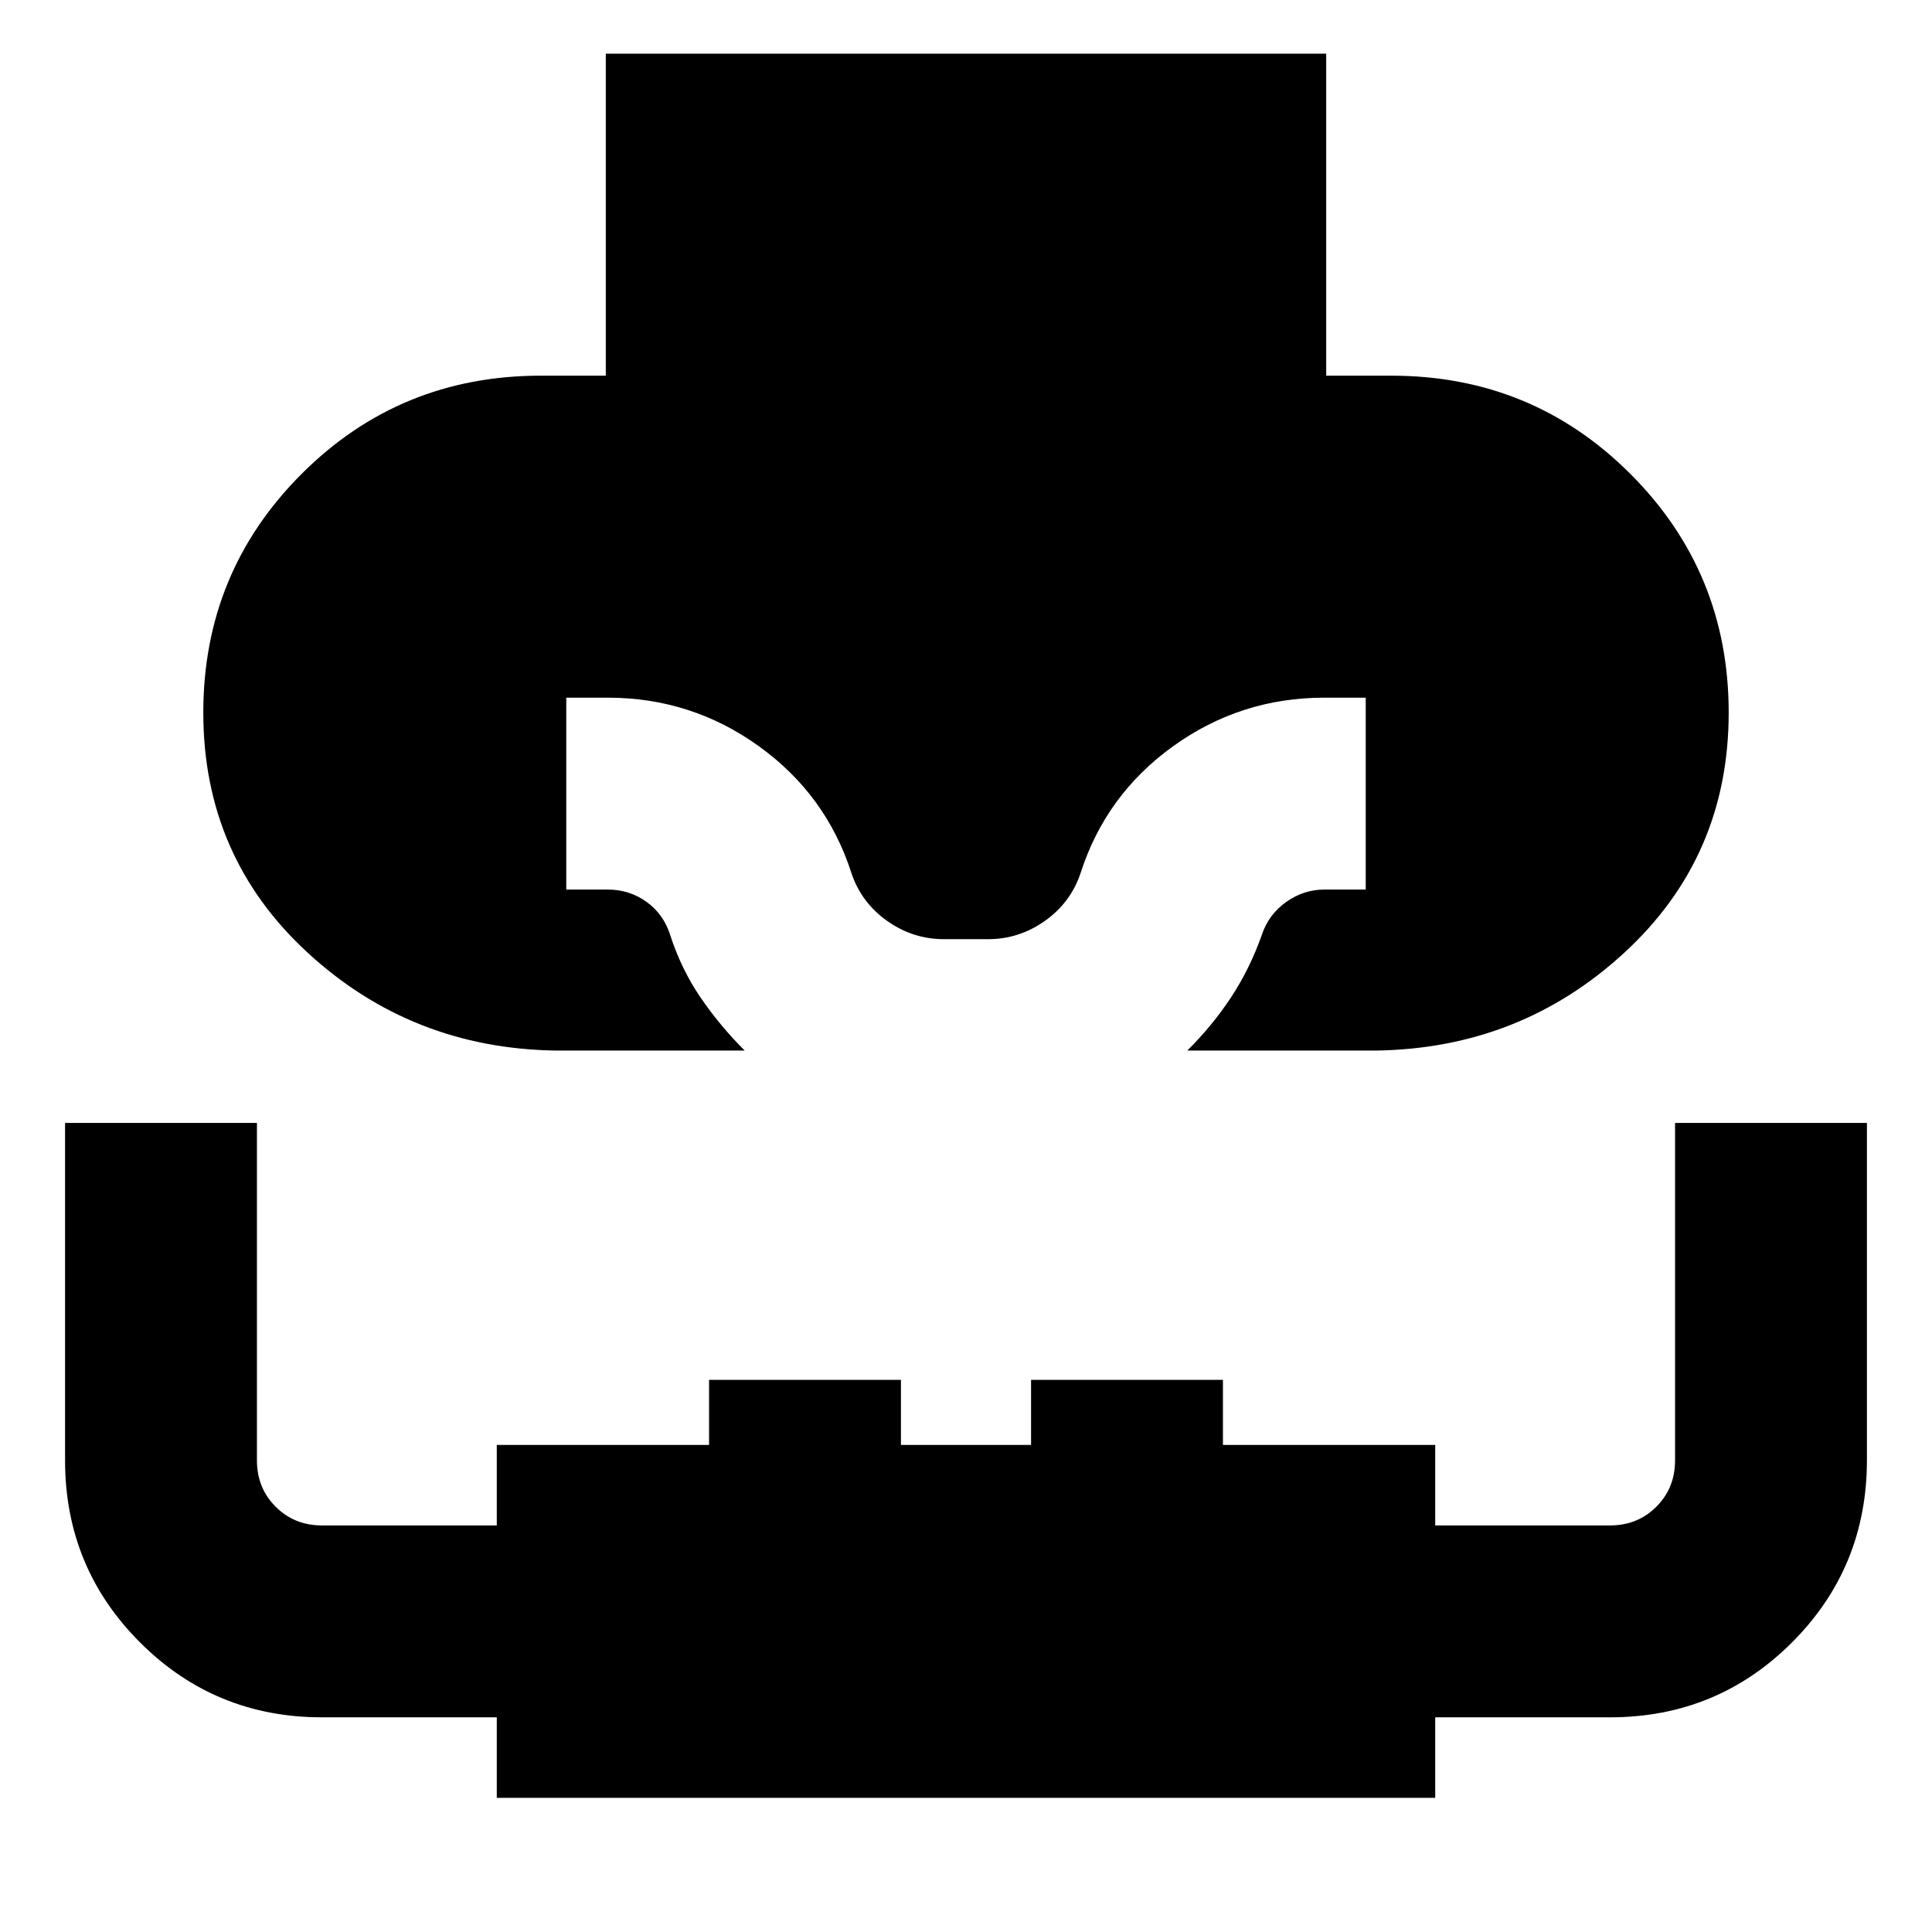 <svg xmlns="http://www.w3.org/2000/svg" height="24" viewBox="0 -960 960 960" width="24"><path d="M32.33-402.02h95.34v167.67q0 13.74 9.3 23.03 9.29 9.3 23.03 9.3h86.85v-40h105.48v-32.33h95.34v32.33h64.66v-32.33h95.34v32.33h105.48v40H800q13.74 0 23.03-9.3 9.3-9.29 9.3-23.03v-167.67h95.34v167.51q0 53.4-37.23 90.62-37.24 37.22-90.44 37.22h-86.85v40h-466.3v-40H160q-53.2 0-90.44-37.24-37.23-37.24-37.23-90.44v-167.67Zm244.04-35.96q-71.85-1-123.6-48.73-51.75-47.72-51.75-119.19 0-69.77 48.83-118.6 48.82-48.83 118.85-48.83h32.32v-160h357.96v160h32.32q70.03 0 118.85 48.83 48.83 48.83 48.83 118.6 0 71.47-51.75 119.19-51.75 47.73-123.6 48.73h-93.67q12.27-12.14 21.65-26.3 9.37-14.15 15.5-31.48 3.31-9.88 11.99-16.05 8.69-6.17 18.9-6.17h20.63v-95.35H658q-41.52 0-75.06 24.11-33.54 24.12-46.05 63.18-4.93 14.6-17.73 23.66-12.8 9.05-28.16 9.05h-22q-15.36 0-28.16-9.05-12.8-9.06-17.73-23.66-12.51-39.06-46.05-63.18-33.54-24.11-75.06-24.11h-20.63v95.35H302q10.67 0 19.13 6.02 8.46 6.03 11.76 16.2 5.57 17.33 15.26 31.49 9.7 14.16 21.89 26.29h-93.67Z"/></svg>